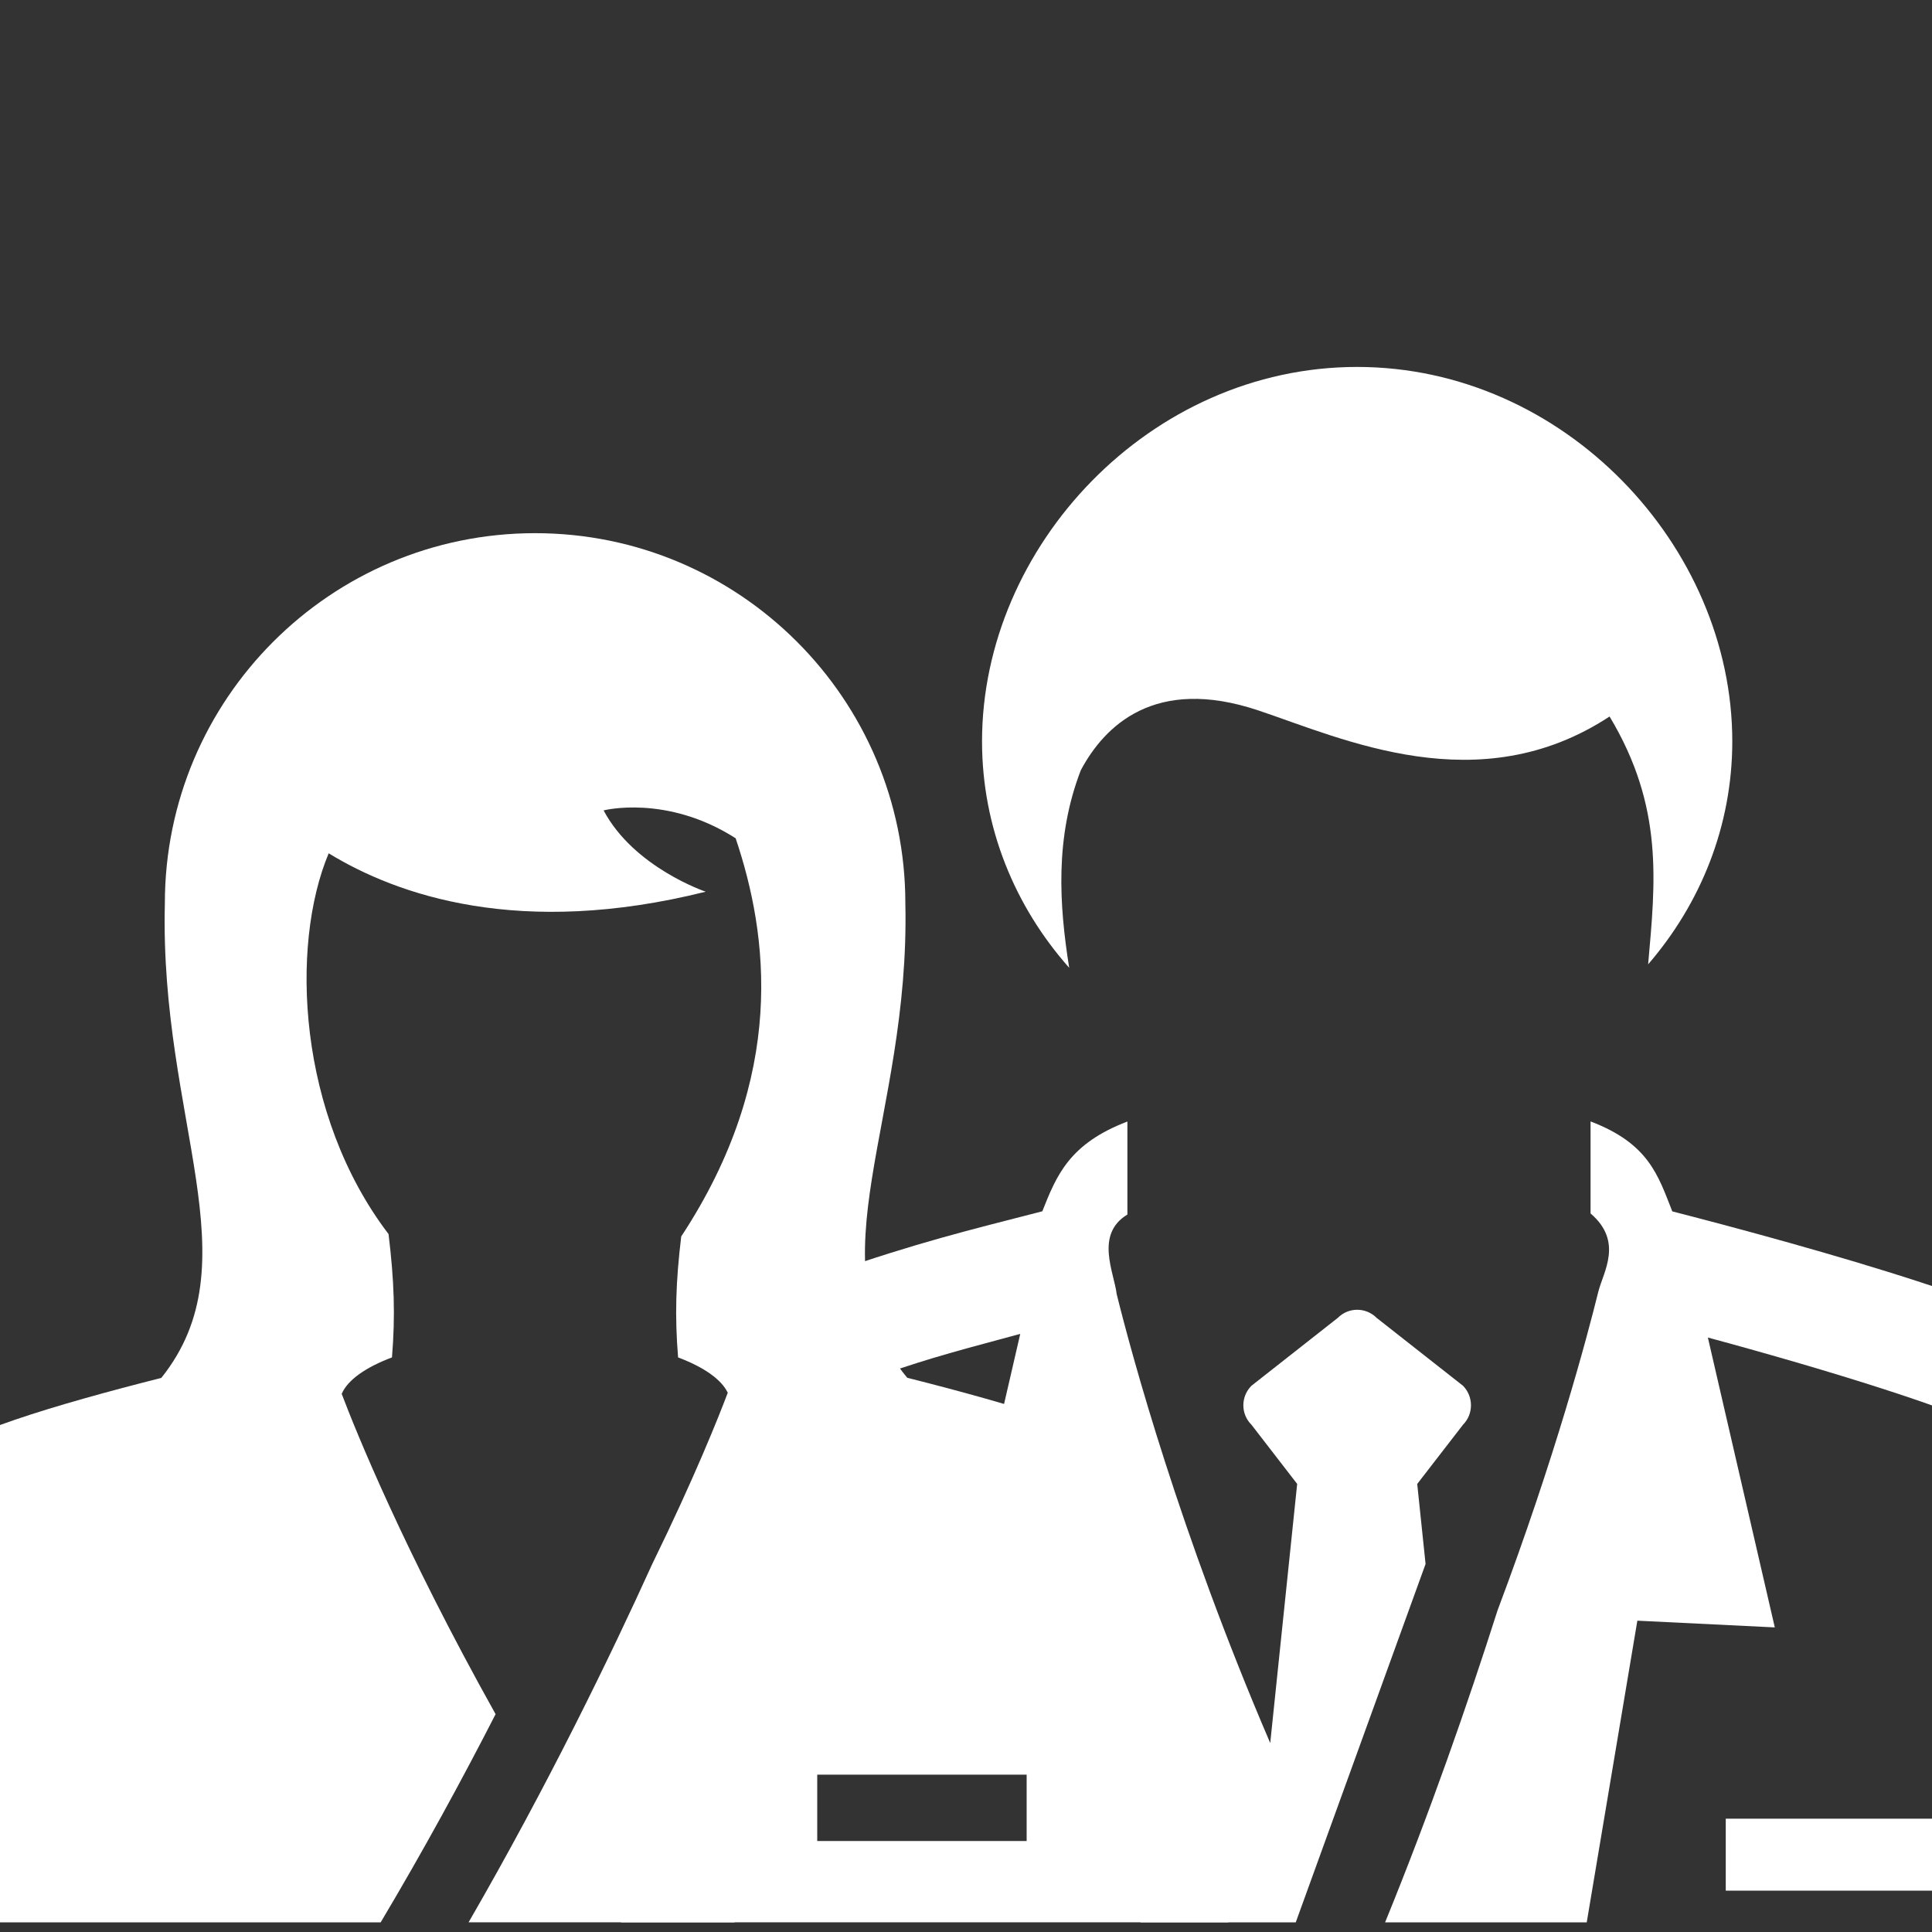 <?xml version="1.0" encoding="utf-8"?>
<!-- Generator: Adobe Illustrator 16.0.0, SVG Export Plug-In . SVG Version: 6.00 Build 0)  -->
<!DOCTYPE svg PUBLIC "-//W3C//DTD SVG 1.1//EN" "http://www.w3.org/Graphics/SVG/1.1/DTD/svg11.dtd">
<svg version="1.1" xmlns="http://www.w3.org/2000/svg" xmlns:xlink="http://www.w3.org/1999/xlink" x="0px" y="0px" width="100px"
	 height="100px" viewBox="0 0 100 100" enable-background="new 0 0 100 100" xml:space="preserve">
<rect x="0" y="0" width="100" height="100" fill="#333333" stroke="none"/>
<g id="BG" display="none">
	<rect id="whoweare" display="inline" width="100" height="100"/>
</g>
<g id="Symbols">
	<g id="who_we_are_2_">
		<defs>
			<rect id="SVGID_1_" width="100" height="100"/>
		</defs>
		<clipPath id="SVGID_2_">
			<use xlink:href="#SVGID_1_"  overflow="visible"/>
		</clipPath>
		<g clip-path="url(#SVGID_2_)">
			<path fill="#FFFFFF" d="M17.013,44.167c3.544,2.169,9.891,4.392,19.515,1.987c0,0-3.717-1.249-5.286-4.208
				c0,0,3.263-0.841,6.835,1.443c1.685,5.004,2.665,12.276-2.817,20.61c-0.284,2.367-0.336,4.131-0.162,6.261
				c1.32,0.498,2.235,1.128,2.571,1.828c-0.468,1.24-1.709,4.366-3.907,8.861c-2.154,4.744-5.415,11.47-9.508,18.55h39.323
				c-0.773-8.396-1.944-18.027-5.151-24.057c-0.6-1.127-5.933-2.732-11.468-4.129c-4.993-6.002,0.155-13.326-0.097-24.553
				c0-10.578-8.584-19.163-19.163-19.163c-10.585,0-19.165,8.585-19.165,19.163C8.255,58,13.16,65.303,8.349,71.321
				c-5.525,1.396-10.841,2.997-11.439,4.122C-6.293,81.468-7.465,91.138-8.239,99.5h27.943c2.222-3.73,4.219-7.401,5.948-10.775
				c-4.776-8.549-7.232-14.647-7.966-16.58c0.314-0.724,1.244-1.374,2.603-1.886c0.176-2.163,0.117-3.956-0.178-6.384
				C15.408,57.709,15,48.966,17.013,44.167z M42.3,91.857h10.839v3.433H42.3V91.857z"/>
		</g>
		<g clip-path="url(#SVGID_2_)">
			<path fill="#FFFFFF" d="M86.558,62.701c-0.74-1.87-1.216-3.508-4.231-4.656v4.763c1.706,1.46,0.663,3.019,0.402,4.047
				c-0.579,2.347-2.23,8.563-5.217,16.5c-1.548,4.849-3.508,10.487-5.82,16.146h10.437l2.62-15.615l7.114,0.348L88.399,69.23
				c6.48,1.753,12.605,3.68,14.872,4.842c2.956,6.326,4.247,16.552,5.089,25.428h5.879c-0.949-10.212-2.396-21.838-6.285-29.148
				C106.786,68.153,93.437,64.471,86.558,62.701z"/>
			<path fill="#FFFFFF" d="M55.942,39.868c1.232-2.311,3.842-4.879,9.169-3.103c4.394,1.468,11.427,4.771,18.2,0.321
				c2.809,4.675,2.373,8.563,1.996,12.828c2.719-3.15,4.356-7.166,4.356-11.544c0-10.105-8.697-19.377-19.418-19.377
				S50.83,28.266,50.83,38.371c0,4.462,1.697,8.547,4.512,11.723C54.816,46.799,54.602,43.346,55.942,39.868z"/>
			<path fill="#FFFFFF" d="M44.679,71.48c3.092-1.063,3.806-1.282,8.129-2.439l-3.507,15.191l7.112-0.348L59.034,99.5h8.034
				l6.719-18.549l-0.432-4.142l2.37-3.066c0.549-0.553,0.549-1.455,0-2.016l-4.472-3.515c-0.556-0.558-1.456-0.558-2.008,0
				l-4.471,3.515c-0.558,0.561-0.558,1.463,0,2.016l2.367,3.064L65.747,90.22c-4.696-10.937-7.172-20.111-7.948-23.239
				c-0.129-1.11-1.143-3.089,0.555-4.117V58.05c-3.006,1.147-3.664,2.781-4.404,4.646c-3.902,1.005-6.387,1.598-11.054,3.214
				c-3.555,1.232-9.805,23.417-10.755,33.59h5.88C38.863,90.638,42.95,72.074,44.679,71.48z"/>
			<rect x="89.325" y="94.135" fill="#FFFFFF" width="13.29" height="3.725"/>
		</g>
	</g>
	<g id="gears_2_">
		<defs>
			<rect id="SVGID_3_" y="-120" width="100" height="100"/>
		</defs>
		<clipPath id="SVGID_4_">
			<use xlink:href="#SVGID_3_"  overflow="visible"/>
		</clipPath>
		<path clip-path="url(#SVGID_4_)" fill="#FFFFFF" d="M124.136-33.615l-3.455-18.683l-9.266,1.713
			c-0.598-0.905-1.359-2.231-2.143-3.246l5.091-7.416L99.803-71.271l-4.744,7.51c-1.166-0.314-1.054-0.796-3.088-0.802l-1.586-8.573
			l-18.683,3.455l1.631,8.819c-0.914,0.56-1.771,1.175-2.674,1.858l-7.804-5.44l-9.975,14.553l8,5.507
			c-0.296,1.06-0.488,2.22-0.663,3.27l-9.354,1.729l3.455,18.683l9.258-1.712c0.535,0.918,1.032,1.283,1.696,2.2l-5.467,7.517
			l14.526,9.845l5.087-7.716c1.155,0.345,2.298,0.538,3.354,0.755l1.841,9.949l18.683-3.455l-1.794-9.703
			c1.895-0.756,1.747-1.217,2.776-1.978l7.125,5.114l9.896-14.536l-7.222-4.323c0.364-1.259,0.842-1.132,0.889-3.174L124.136-33.615
			z M91.566-15.054c-12.183,2.253-23.926-5.824-26.179-18.007c-2.254-12.182,5.824-23.925,18.007-26.179
			c12.183-2.253,23.926,5.824,26.18,18.006C111.826-29.052,103.749-17.307,91.566-15.054z M83.783-57.135
			C72.762-55.096,65.454-44.472,67.492-33.45c2.039,11.022,12.663,18.331,23.686,16.292c11.021-2.038,18.33-12.664,16.292-23.687
			C105.432-51.866,94.806-59.174,83.783-57.135z M90.389-20.728c-9.1,1.684-17.84-4.329-19.522-13.428
			c-1.684-9.1,4.328-17.84,13.428-19.522c9.099-1.684,17.84,4.328,19.522,13.428C105.5-31.151,99.487-22.409,90.389-20.728z"/>
	</g>
</g>
</svg>
